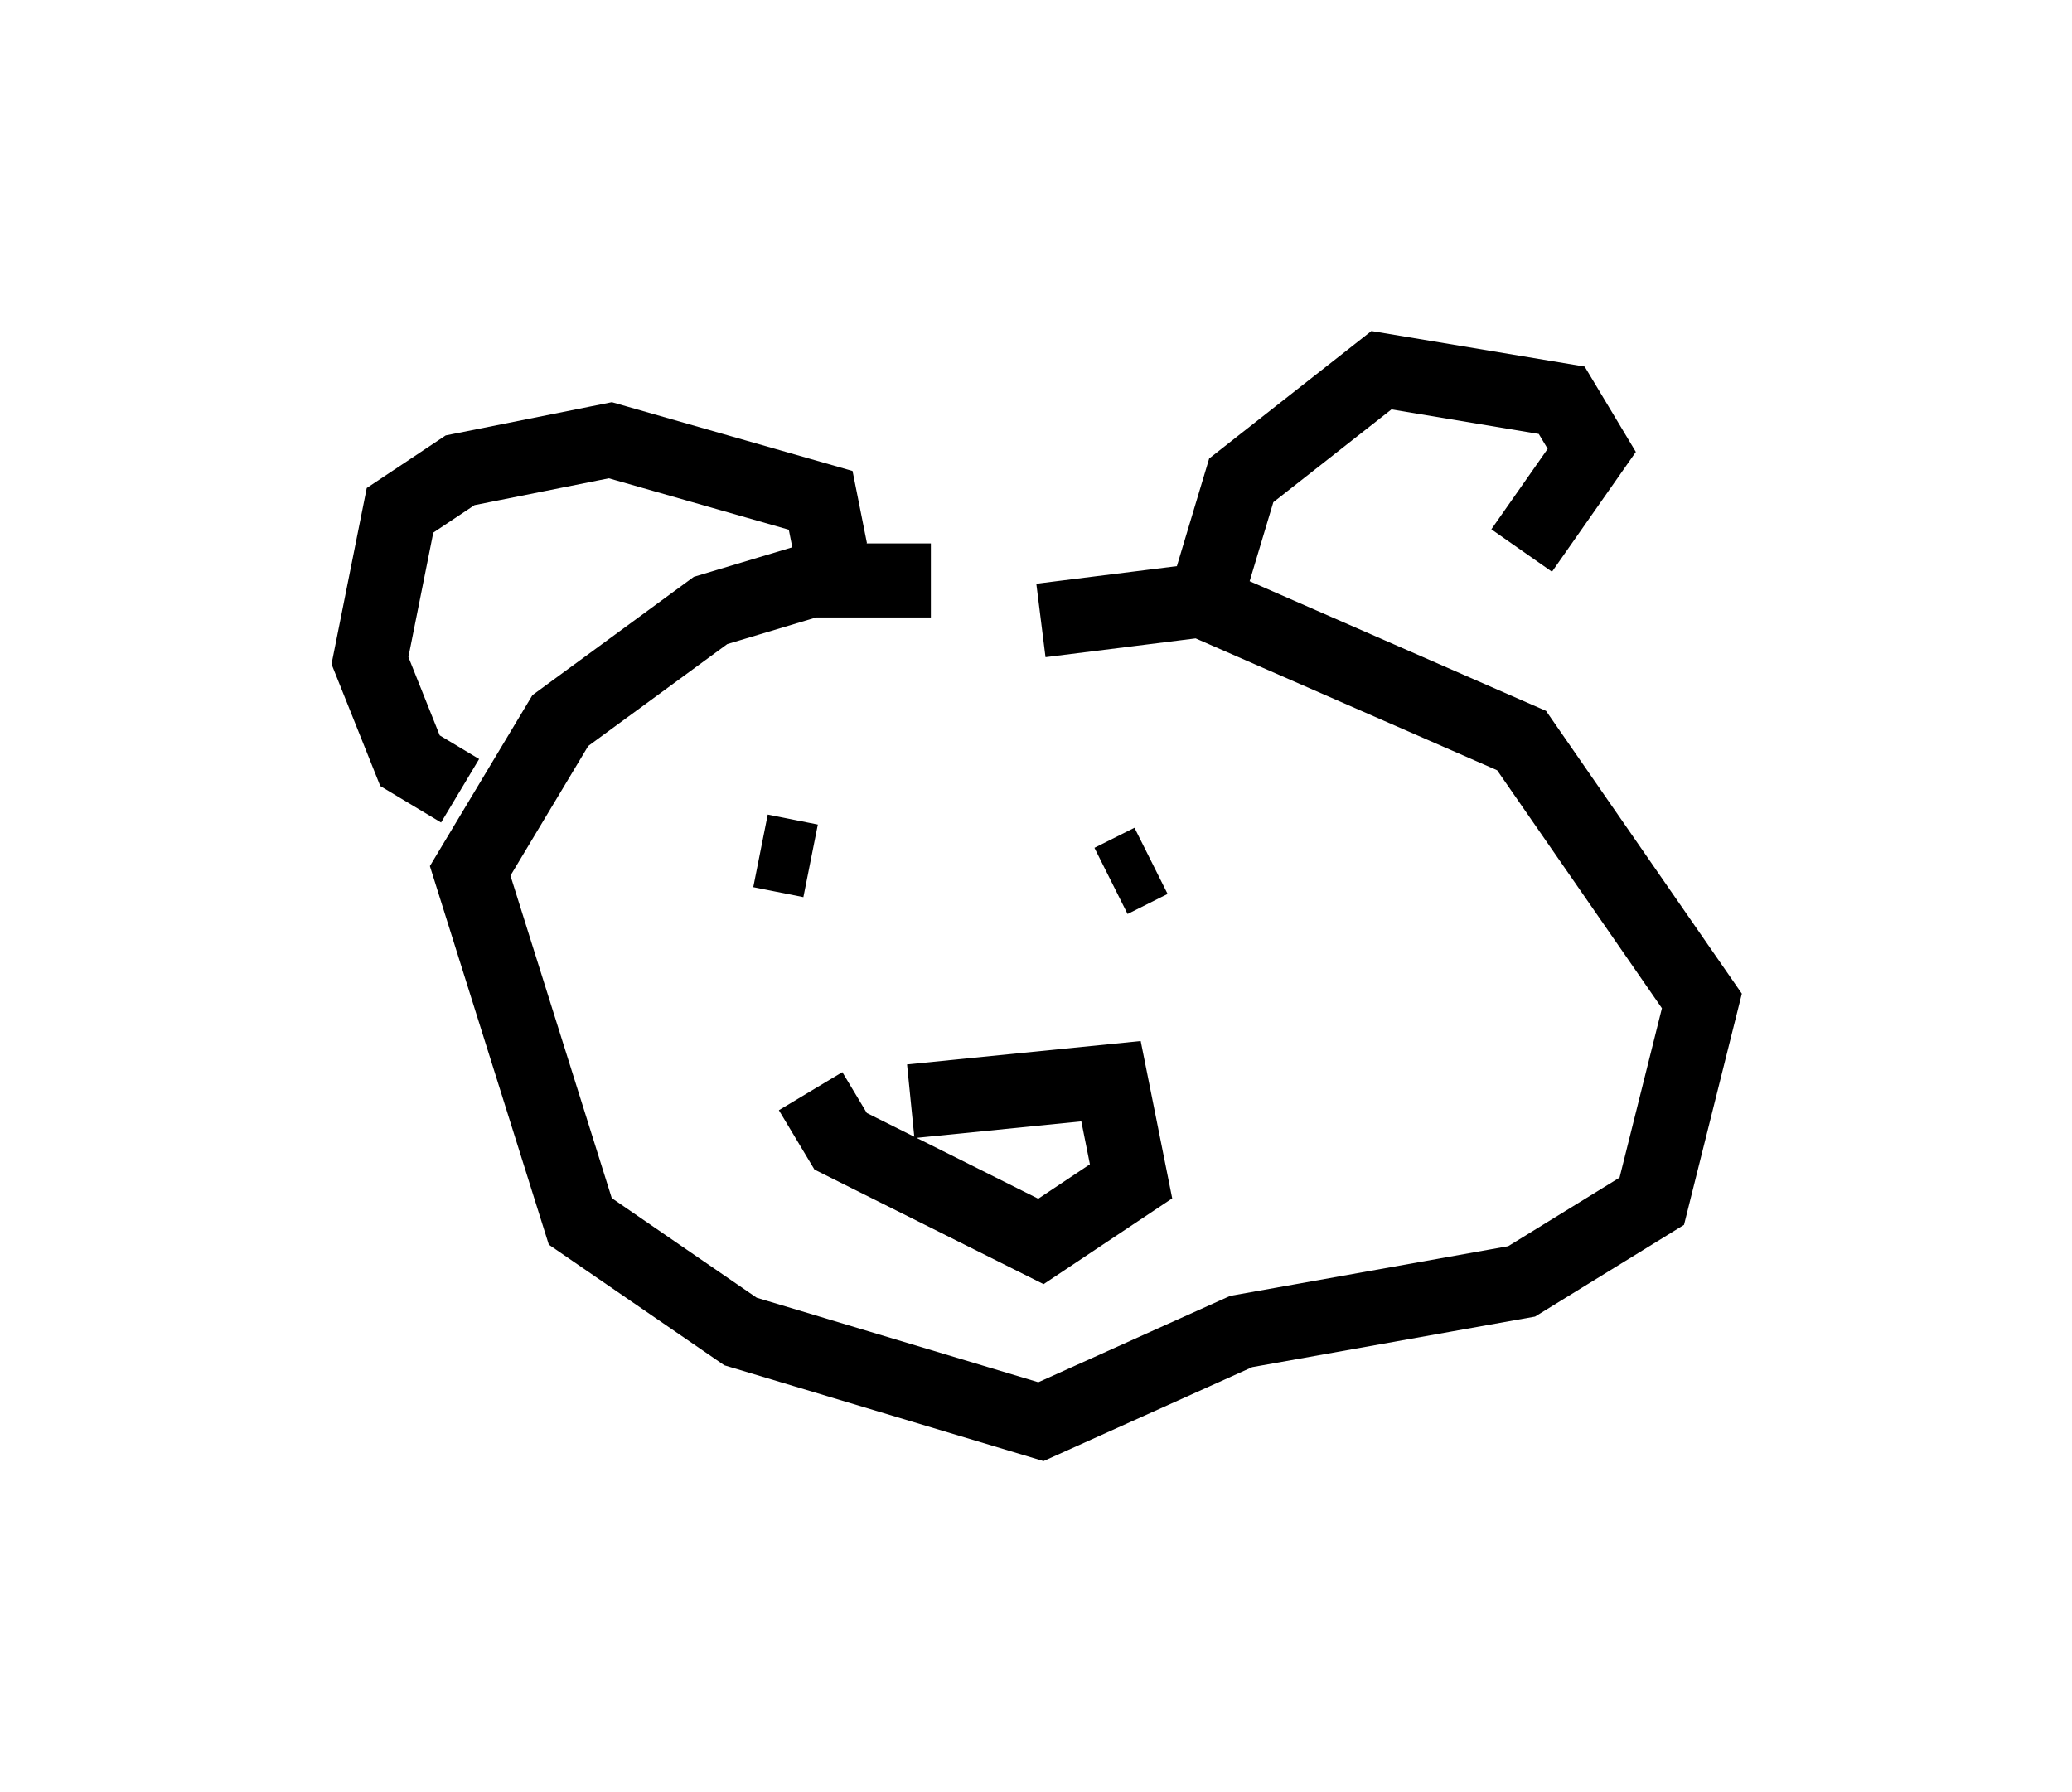 <?xml version="1.0" encoding="utf-8" ?>
<svg baseProfile="full" height="24.208" version="1.1" width="27.997" xmlns="http://www.w3.org/2000/svg" xmlns:ev="http://www.w3.org/2001/xml-events" xmlns:xlink="http://www.w3.org/1999/xlink"><defs /><rect fill="white" height="24.208" width="27.997" x="0" y="0" /><path d="M13.931, 8.654 m-1.353, -0.812 l-1.624, 0.0 -1.353, 0.406 l-2.03, 1.488 -1.218, 2.03 l1.488, 4.736 2.165, 1.488 l4.059, 1.218 2.706, -1.218 l3.789, -0.677 1.759, -1.083 l0.677, -2.706 -2.436, -3.518 l-4.33, -1.894 -2.165, 0.271 m-3.112, 3.248 l-0.677, -0.135 m5.277, 0.135 l-0.541, 0.271 m-2.706, 2.977 l2.706, -0.271 0.271, 1.353 l-1.218, 0.812 -2.706, -1.353 l-0.406, -0.677 m-4.736, -4.059 l-0.677, -0.406 -0.541, -1.353 l0.406, -2.03 0.812, -0.541 l2.03, -0.406 2.842, 0.812 l0.135, 0.677 m5.142, 0.406 l0.406, -1.353 1.894, -1.488 l2.436, 0.406 0.406, 0.677 l-0.947, 1.353 " fill="none" stroke="black" stroke-width="1" /></svg>